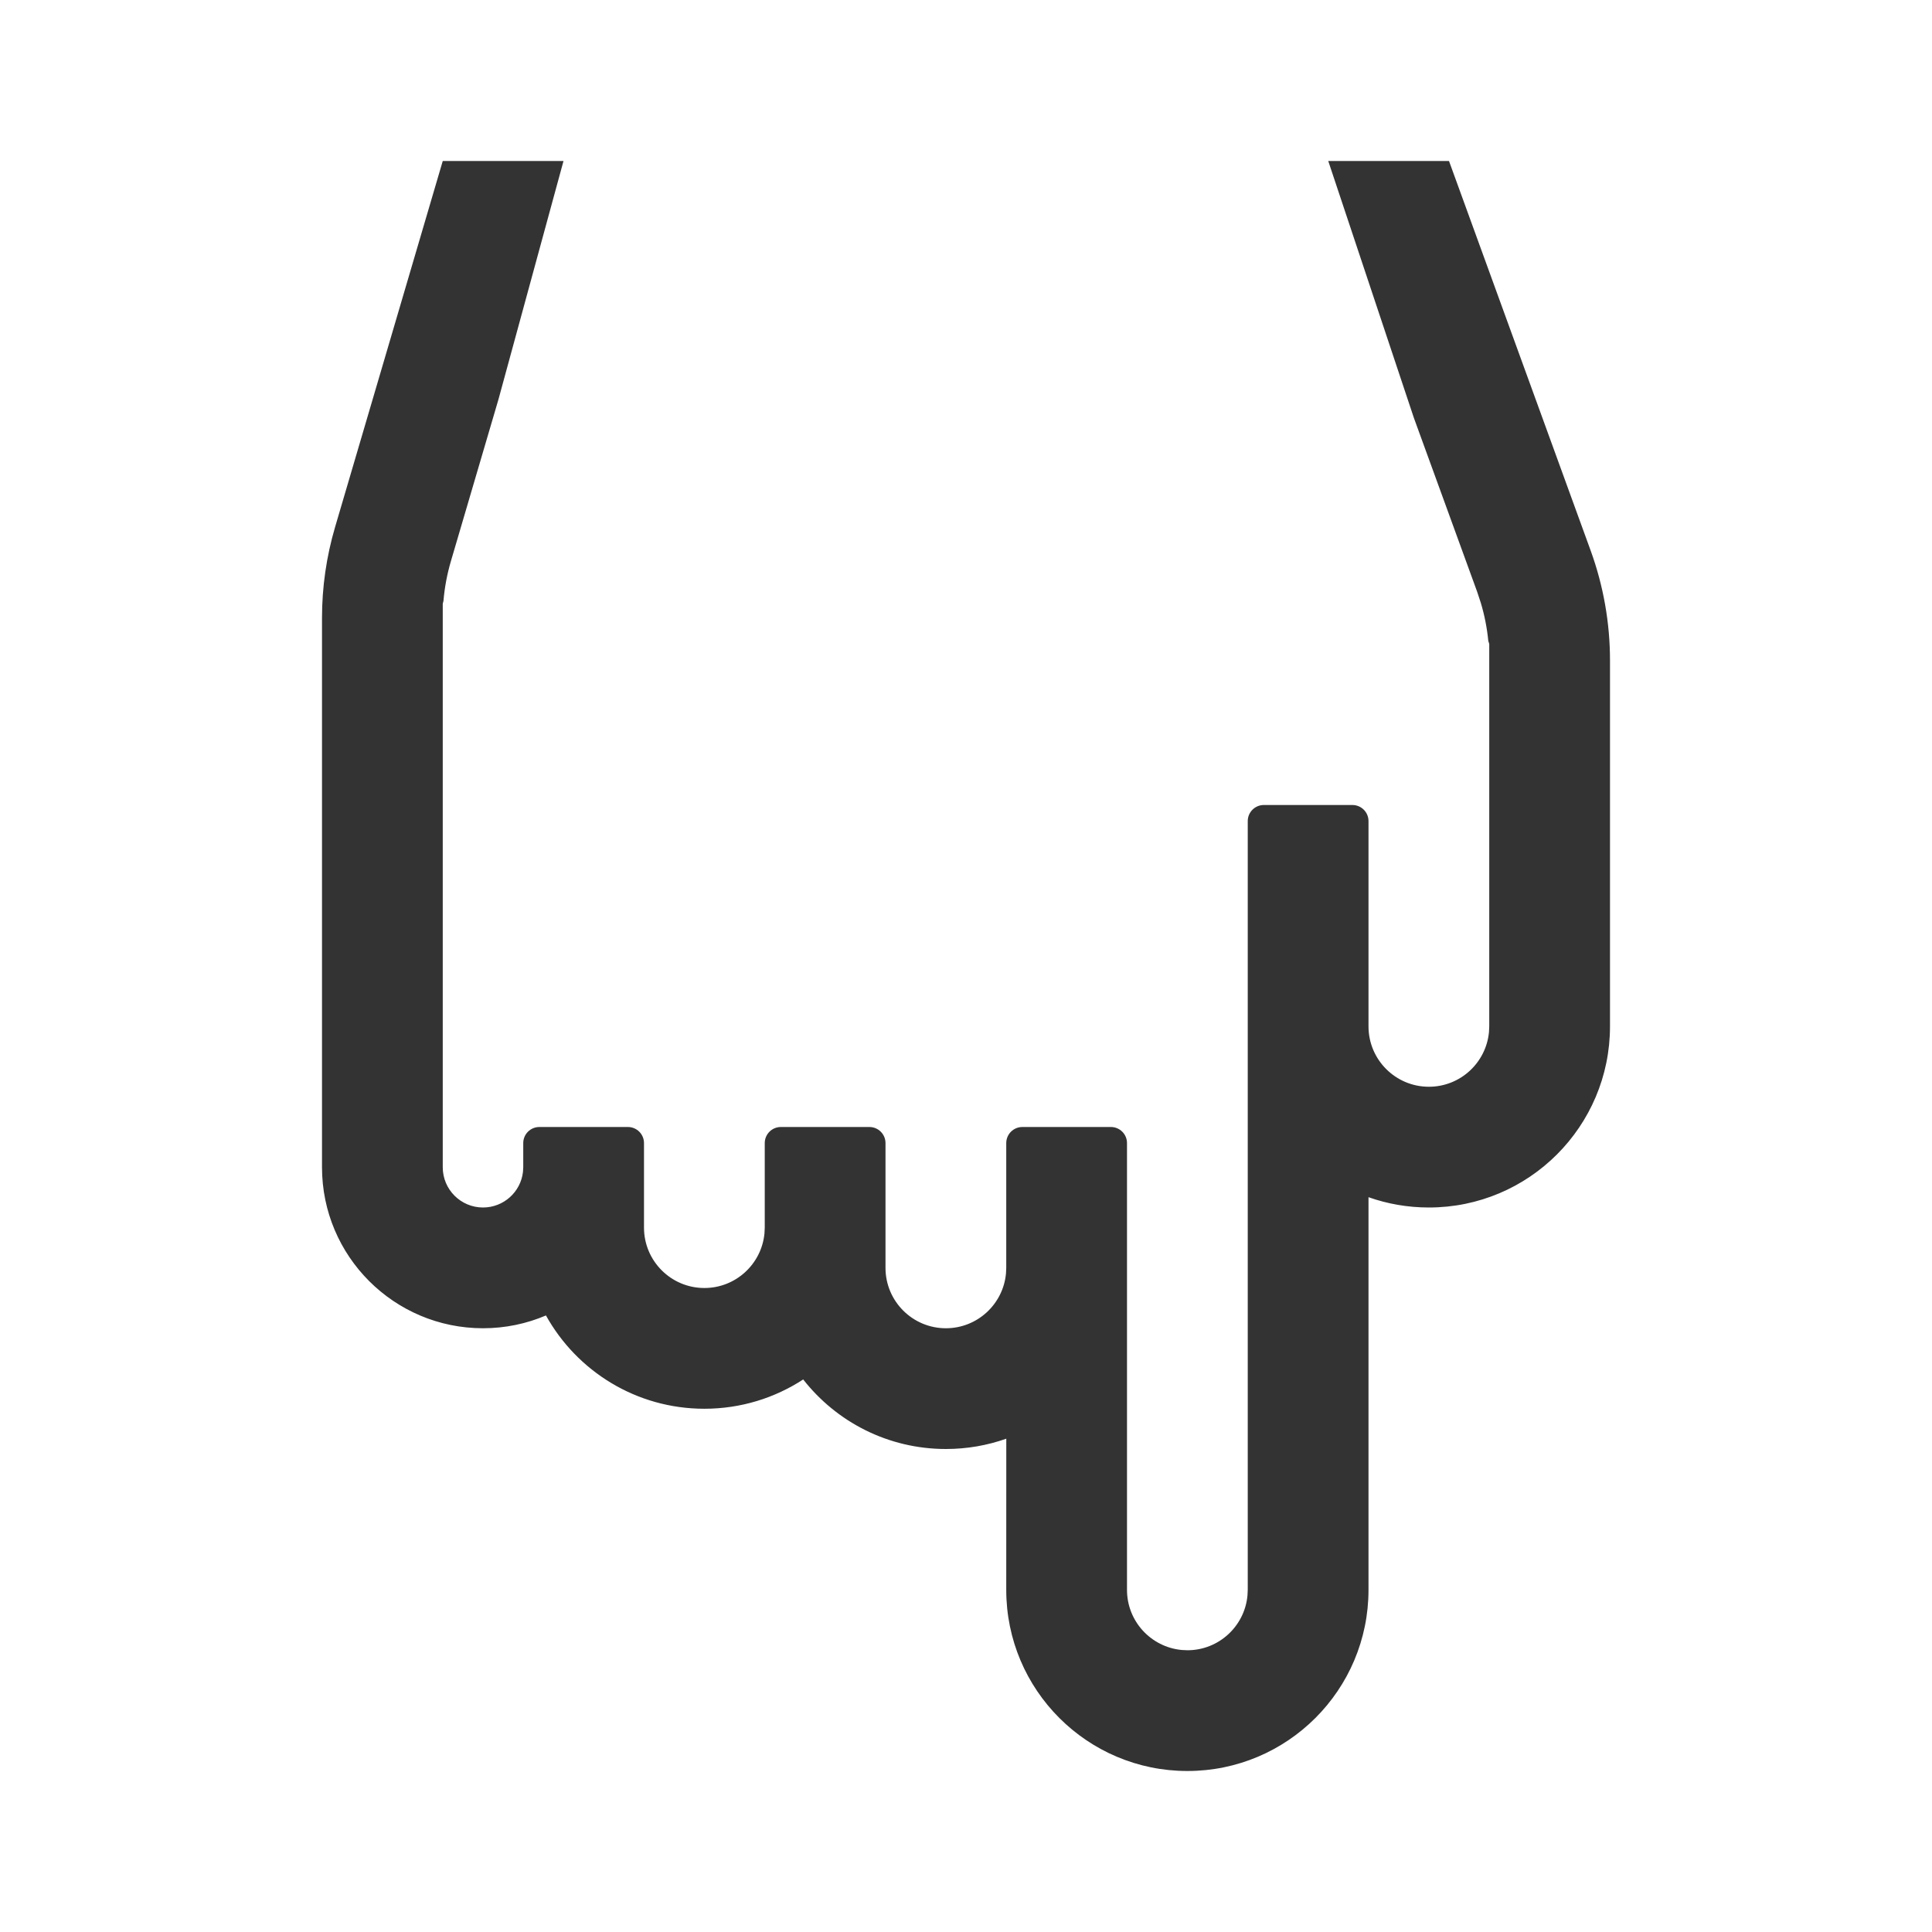 <?xml version="1.0" encoding="UTF-8"?>
<svg width="48px" height="48px" viewBox="0 0 48 48" version="1.1" xmlns="http://www.w3.org/2000/svg" xmlns:xlink="http://www.w3.org/1999/xlink">
    <title>FingerdownOutline</title>
    <g id="FingerdownOutline" stroke="none" stroke-width="1" fill="none" fill-rule="evenodd">
        <g id="编组">
            <rect id="矩形" fill="#FFFFFF" opacity="0" x="0" y="0" width="48" height="48"></rect>
            <path d="M37,16 L36.976,15.922 C36.945,15.602 36.883,15.285 36.79,14.977 L36.699,14.701 L35.128,10.384 L33,4 L36,4 L39.518,13.675 C39.837,14.552 40,15.477 40,16.409 L40,25.5 C40,27.985 37.985,30 35.5,30 C34.974,30 34.469,29.91 34,29.744 L34,39.5 C34,41.985 31.985,44 29.5,44 C27.015,44 25,41.985 25,39.5 L25.001,35.744 C24.532,35.91 24.026,36 23.5,36 C22.06,36 20.779,35.324 19.955,34.272 C19.25,34.732 18.406,35 17.5,35 C15.806,35 14.331,34.064 13.564,32.682 C13.084,32.887 12.555,33 12,33 C9.791,33 8,31.209 8,29 L8,15.352 C8,14.588 8.109,13.828 8.325,13.095 L11,4 L14,4 L12.383,9.927 L11.203,13.941 C11.108,14.264 11.046,14.594 11.018,14.928 L11,15 L11,29 C11,29.552 11.448,30 12,30 C12.513,30 12.936,29.614 12.993,29.117 L13,29 L13,28.4 C13,28.179 13.179,28 13.4,28 L15.6,28 C15.821,28 16,28.179 16,28.4 L16,30.5 L16,30.5 C16,31.328 16.672,32 17.5,32 C18.28,32 18.92,31.405 18.993,30.644 L19,30.5 L19,28.4 C19,28.179 19.179,28 19.4,28 L21.6,28 C21.821,28 22,28.179 22,28.4 L22,31.5 L22,31.5 C22,32.328 22.672,33 23.5,33 C24.28,33 24.92,32.405 24.993,31.644 L25,31.5 L25,28.4 C25,28.179 25.179,28 25.4,28 L27.6,28 C27.821,28 28,28.179 28,28.4 L28,39.5 L28,39.5 C28,40.28 28.595,40.92 29.356,40.993 L29.5,41 C30.28,41 30.92,40.405 30.993,39.644 L31,39.5 L31,20.4 C31,20.179 31.179,20 31.4,20 L33.6,20 C33.821,20 34,20.179 34,20.4 L34,25.5 L34,25.5 C34,26.328 34.672,27 35.5,27 C36.28,27 36.92,26.405 36.993,25.644 L37,25.5 L37,16 Z" id="路径" fill="#333333" fill-rule="nonzero"></path>
        </g>
    </g>
</svg>